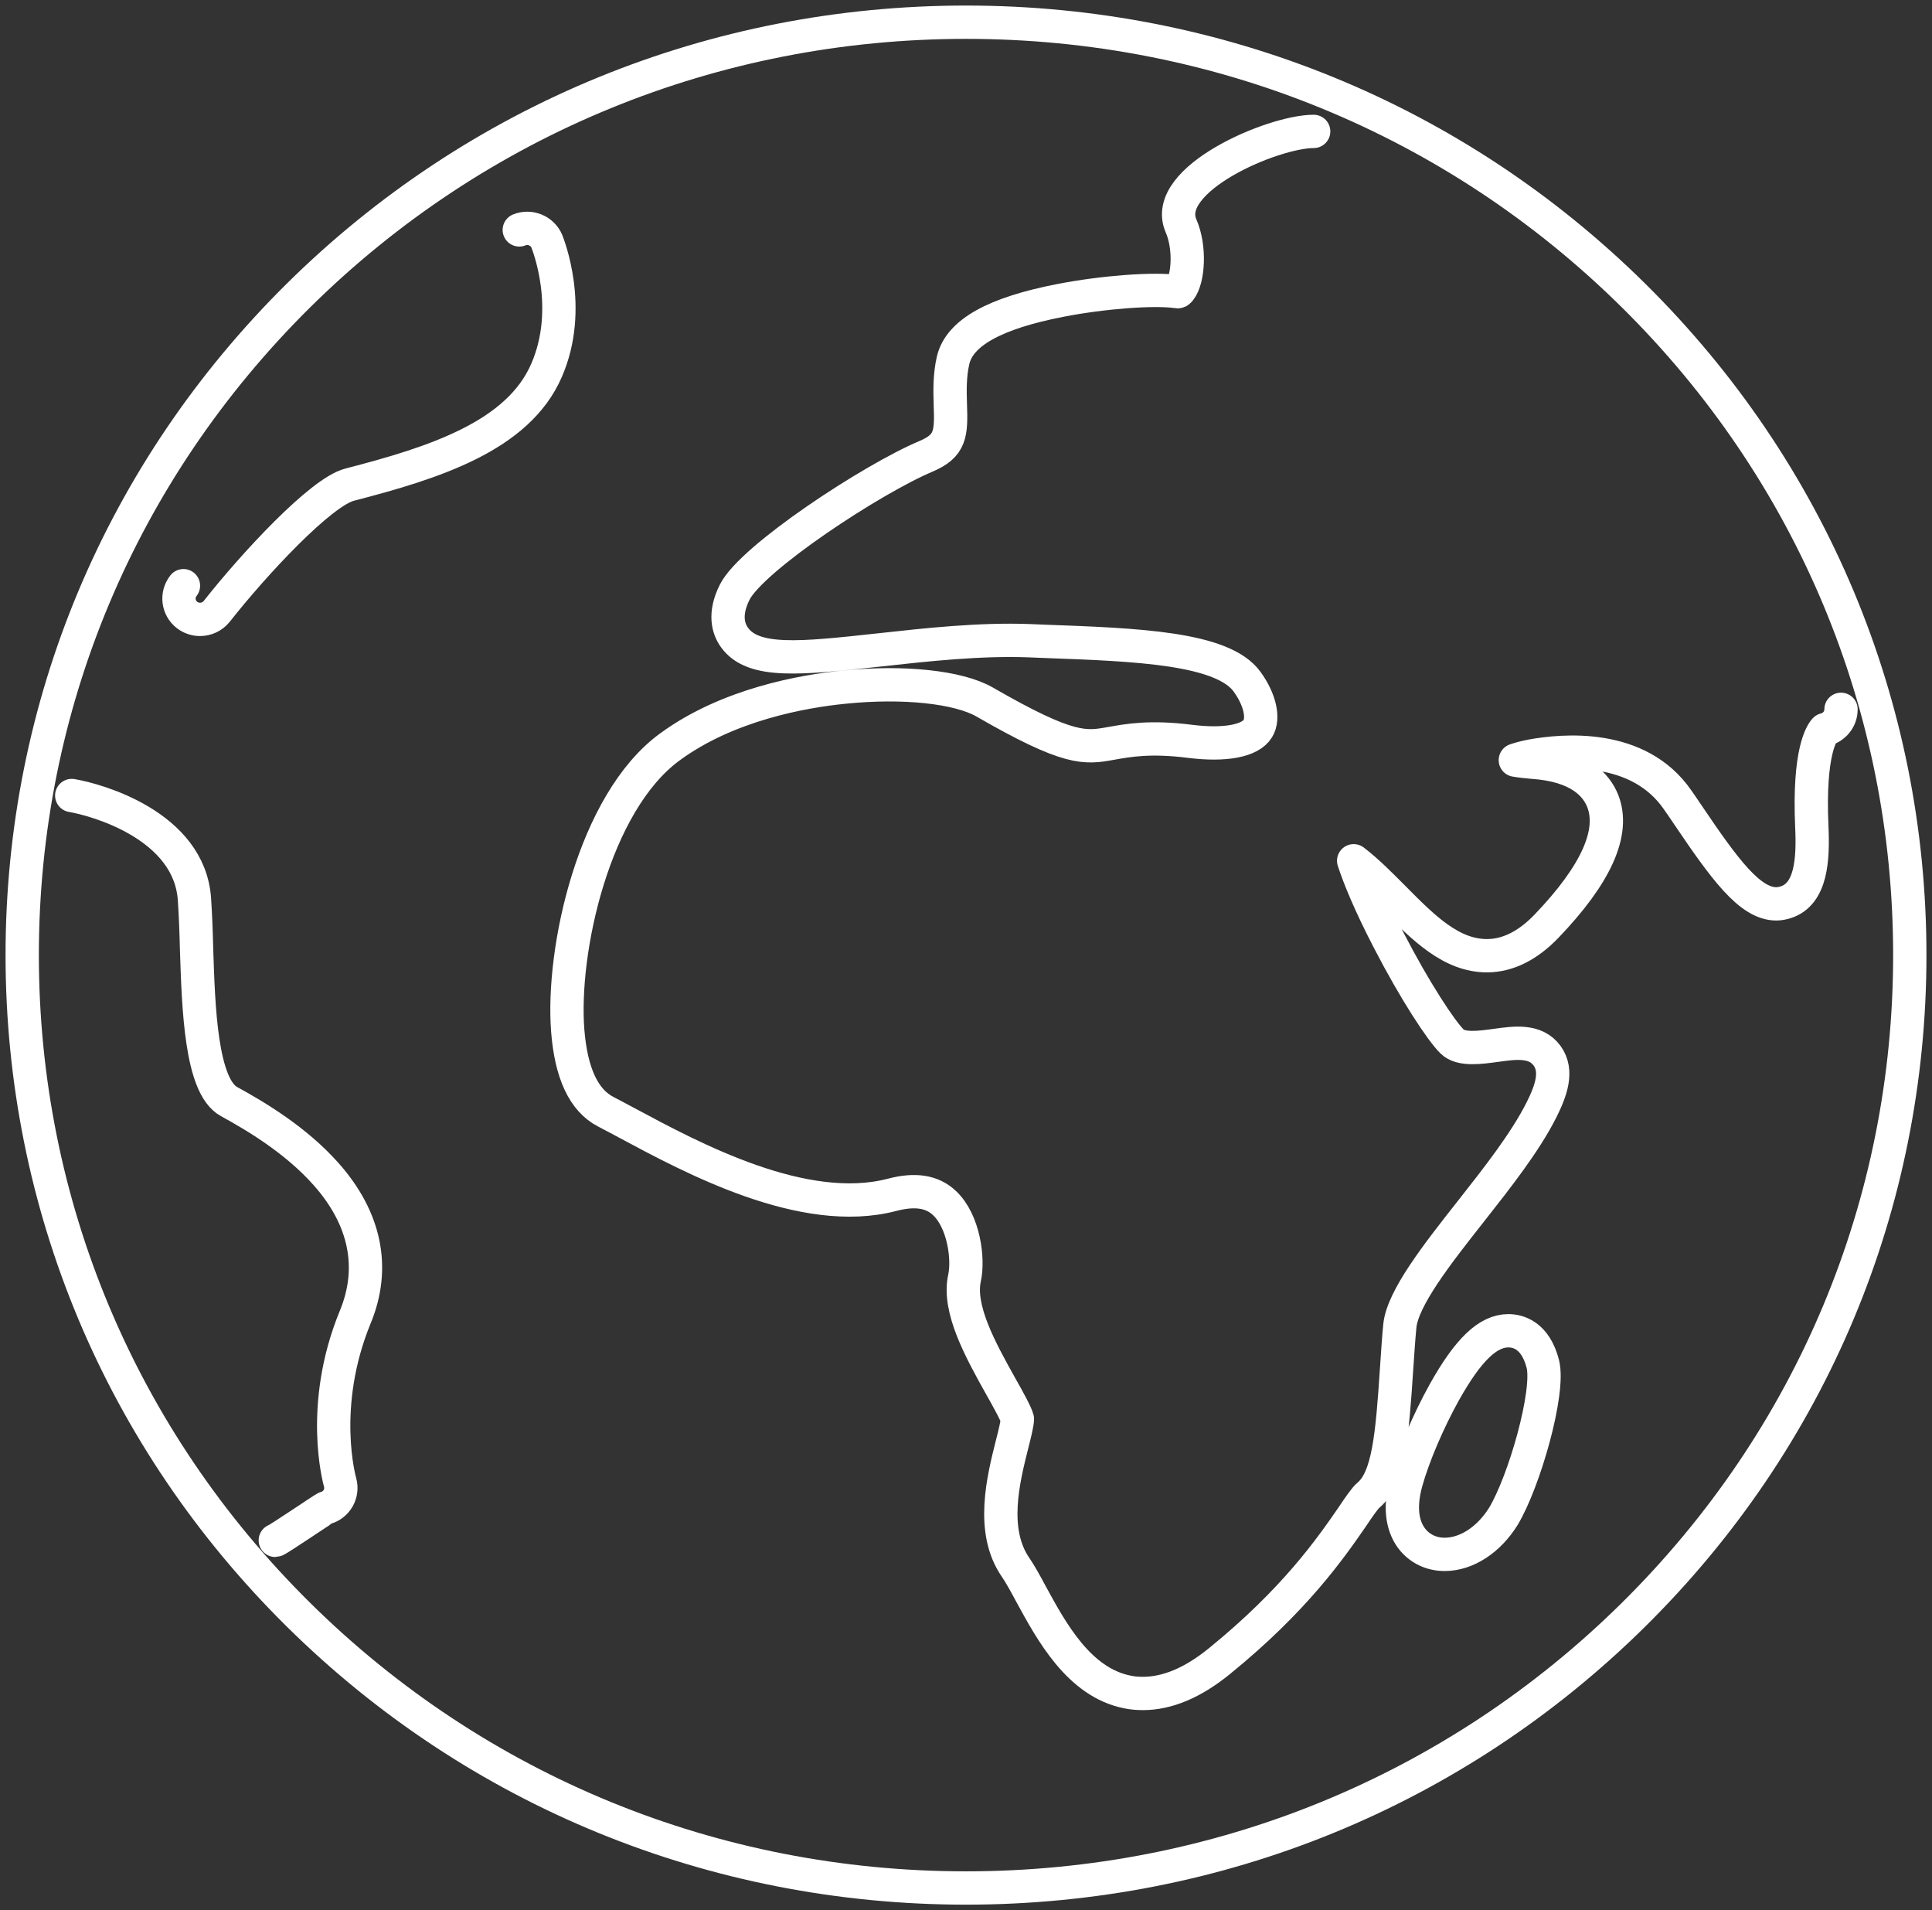 <svg width="87" height="86" viewBox="0 0 87 86" fill="none" xmlns="http://www.w3.org/2000/svg">
<rect x="0" y="0" width="87" height="86" fill="#333333" stroke="none"/>
<path d="M82.903 31.935C82.903 32.378 82.598 32.745 82.179 32.848C82.045 32.99 81.435 33.828 81.588 37.218C81.655 38.687 81.569 40.241 80.425 40.617C80.273 40.665 80.13 40.693 79.987 40.693C78.796 40.693 77.652 39.12 76.004 36.681C75.851 36.455 75.699 36.229 75.546 36.013C73.774 33.442 70.353 33.781 68.962 34.035C68.666 34.092 68.428 34.157 68.237 34.223C68.447 34.261 68.704 34.289 69.028 34.318C71.115 34.459 71.887 35.344 72.173 36.06C72.726 37.472 71.878 39.365 69.648 41.691C68.8 42.576 67.904 43.019 66.98 43.028C65.36 43.038 64.111 41.785 62.787 40.448C62.196 39.855 61.586 39.233 60.957 38.753C61.205 39.516 61.691 40.702 62.52 42.303C63.721 44.629 64.893 46.4 65.388 46.889C65.788 47.285 66.646 47.162 67.399 47.059C68.218 46.946 69.143 46.814 69.667 47.53C70.172 48.226 69.838 49.121 69.41 49.978C68.666 51.447 67.427 53.02 66.227 54.545C64.712 56.466 63.149 58.463 63.035 59.706C62.977 60.29 62.939 60.93 62.892 61.599C62.692 64.64 62.529 66.552 61.624 67.315C61.472 67.437 61.186 67.852 60.891 68.294C59.928 69.688 58.318 72.023 54.906 74.792C53.715 75.762 52.562 76.242 51.466 76.242C51.228 76.242 50.999 76.223 50.771 76.176C48.579 75.743 47.34 73.436 46.425 71.76C46.178 71.298 45.939 70.865 45.739 70.573C44.586 68.916 45.187 66.571 45.577 65.017C45.682 64.612 45.815 64.066 45.815 63.887C45.758 63.652 45.367 62.945 45.072 62.427C44.157 60.789 43.128 58.934 43.433 57.54C43.624 56.683 43.404 54.988 42.537 54.169C41.985 53.641 41.213 53.519 40.174 53.792C36.191 54.837 31.188 52.144 28.206 50.543C27.863 50.355 27.548 50.195 27.281 50.053C26.29 49.545 25.718 48.321 25.566 46.409C25.28 42.783 26.738 36.144 30.149 33.639C32.77 31.709 36.191 31.116 38.002 30.937C40.67 30.664 43.157 30.927 44.338 31.605C48.16 33.809 48.865 33.677 50.027 33.47C50.818 33.329 51.8 33.15 53.591 33.376C55.163 33.574 56.307 33.357 56.641 32.801C56.926 32.34 56.736 31.492 56.164 30.701C55.068 29.166 51.171 29.025 47.045 28.874L46.359 28.846C44.138 28.761 41.727 29.025 39.593 29.261C36.048 29.647 33.904 29.882 33.065 28.686C32.799 28.309 32.589 27.65 33.084 26.661C33.856 25.126 39.25 21.576 41.708 20.54C42.814 20.07 42.842 19.523 42.795 18.214C42.776 17.612 42.757 16.924 42.919 16.218C43.214 14.975 44.796 14.099 47.75 13.525C49.684 13.148 51.99 12.979 53 13.129C53.048 13.139 53.067 13.139 53.134 13.054C53.515 12.573 53.61 11.142 53.181 10.163C52.276 8.072 57.317 5.916 59.156 5.916M3.23 35.815C4.354 36.003 8.528 37.161 8.757 40.486C8.804 41.192 8.833 41.945 8.852 42.746C8.938 45.345 9.042 48.895 10.31 49.592C11.549 50.27 13.34 51.343 14.684 52.86C16.456 54.856 16.913 57.078 15.999 59.291C14.341 63.322 15.303 66.693 15.313 66.731C15.456 67.23 15.17 67.748 14.665 67.889C14.579 67.918 12.482 69.349 12.397 69.349M23.384 10.351C23.87 10.153 24.423 10.389 24.623 10.86C24.67 10.982 25.833 13.864 24.613 16.67C23.327 19.646 19.525 20.842 15.742 21.821C14.455 22.151 11.463 25.362 9.757 27.528C9.567 27.763 9.29 27.886 9.004 27.886C8.804 27.886 8.595 27.82 8.423 27.688C8.013 27.368 7.937 26.784 8.261 26.369M43.5 1C32.151 1 21.469 5.37 13.445 13.299C5.422 21.237 1 31.784 1 43C1 54.216 5.422 64.772 13.445 72.701C21.469 80.63 32.151 85 43.5 85C54.849 85 65.531 80.63 73.555 72.701C81.579 64.772 86 54.216 86 43C86 31.784 81.579 21.228 73.555 13.299C65.531 5.37 54.859 1 43.5 1ZM65.055 69.98C64.454 69.98 63.93 69.726 63.578 69.273C63.254 68.85 62.949 68.068 63.32 66.722C63.644 65.554 64.321 63.972 65.045 62.672C66.112 60.77 66.999 59.913 67.923 59.913C68.361 59.913 69.143 60.111 69.476 61.41C69.791 62.672 68.647 66.693 67.694 68.275C67.037 69.33 66.036 69.98 65.055 69.98Z" stroke="white" stroke-width="1.5" stroke-miterlimit="10" stroke-linecap="round" stroke-linejoin="round"/>
</svg>

